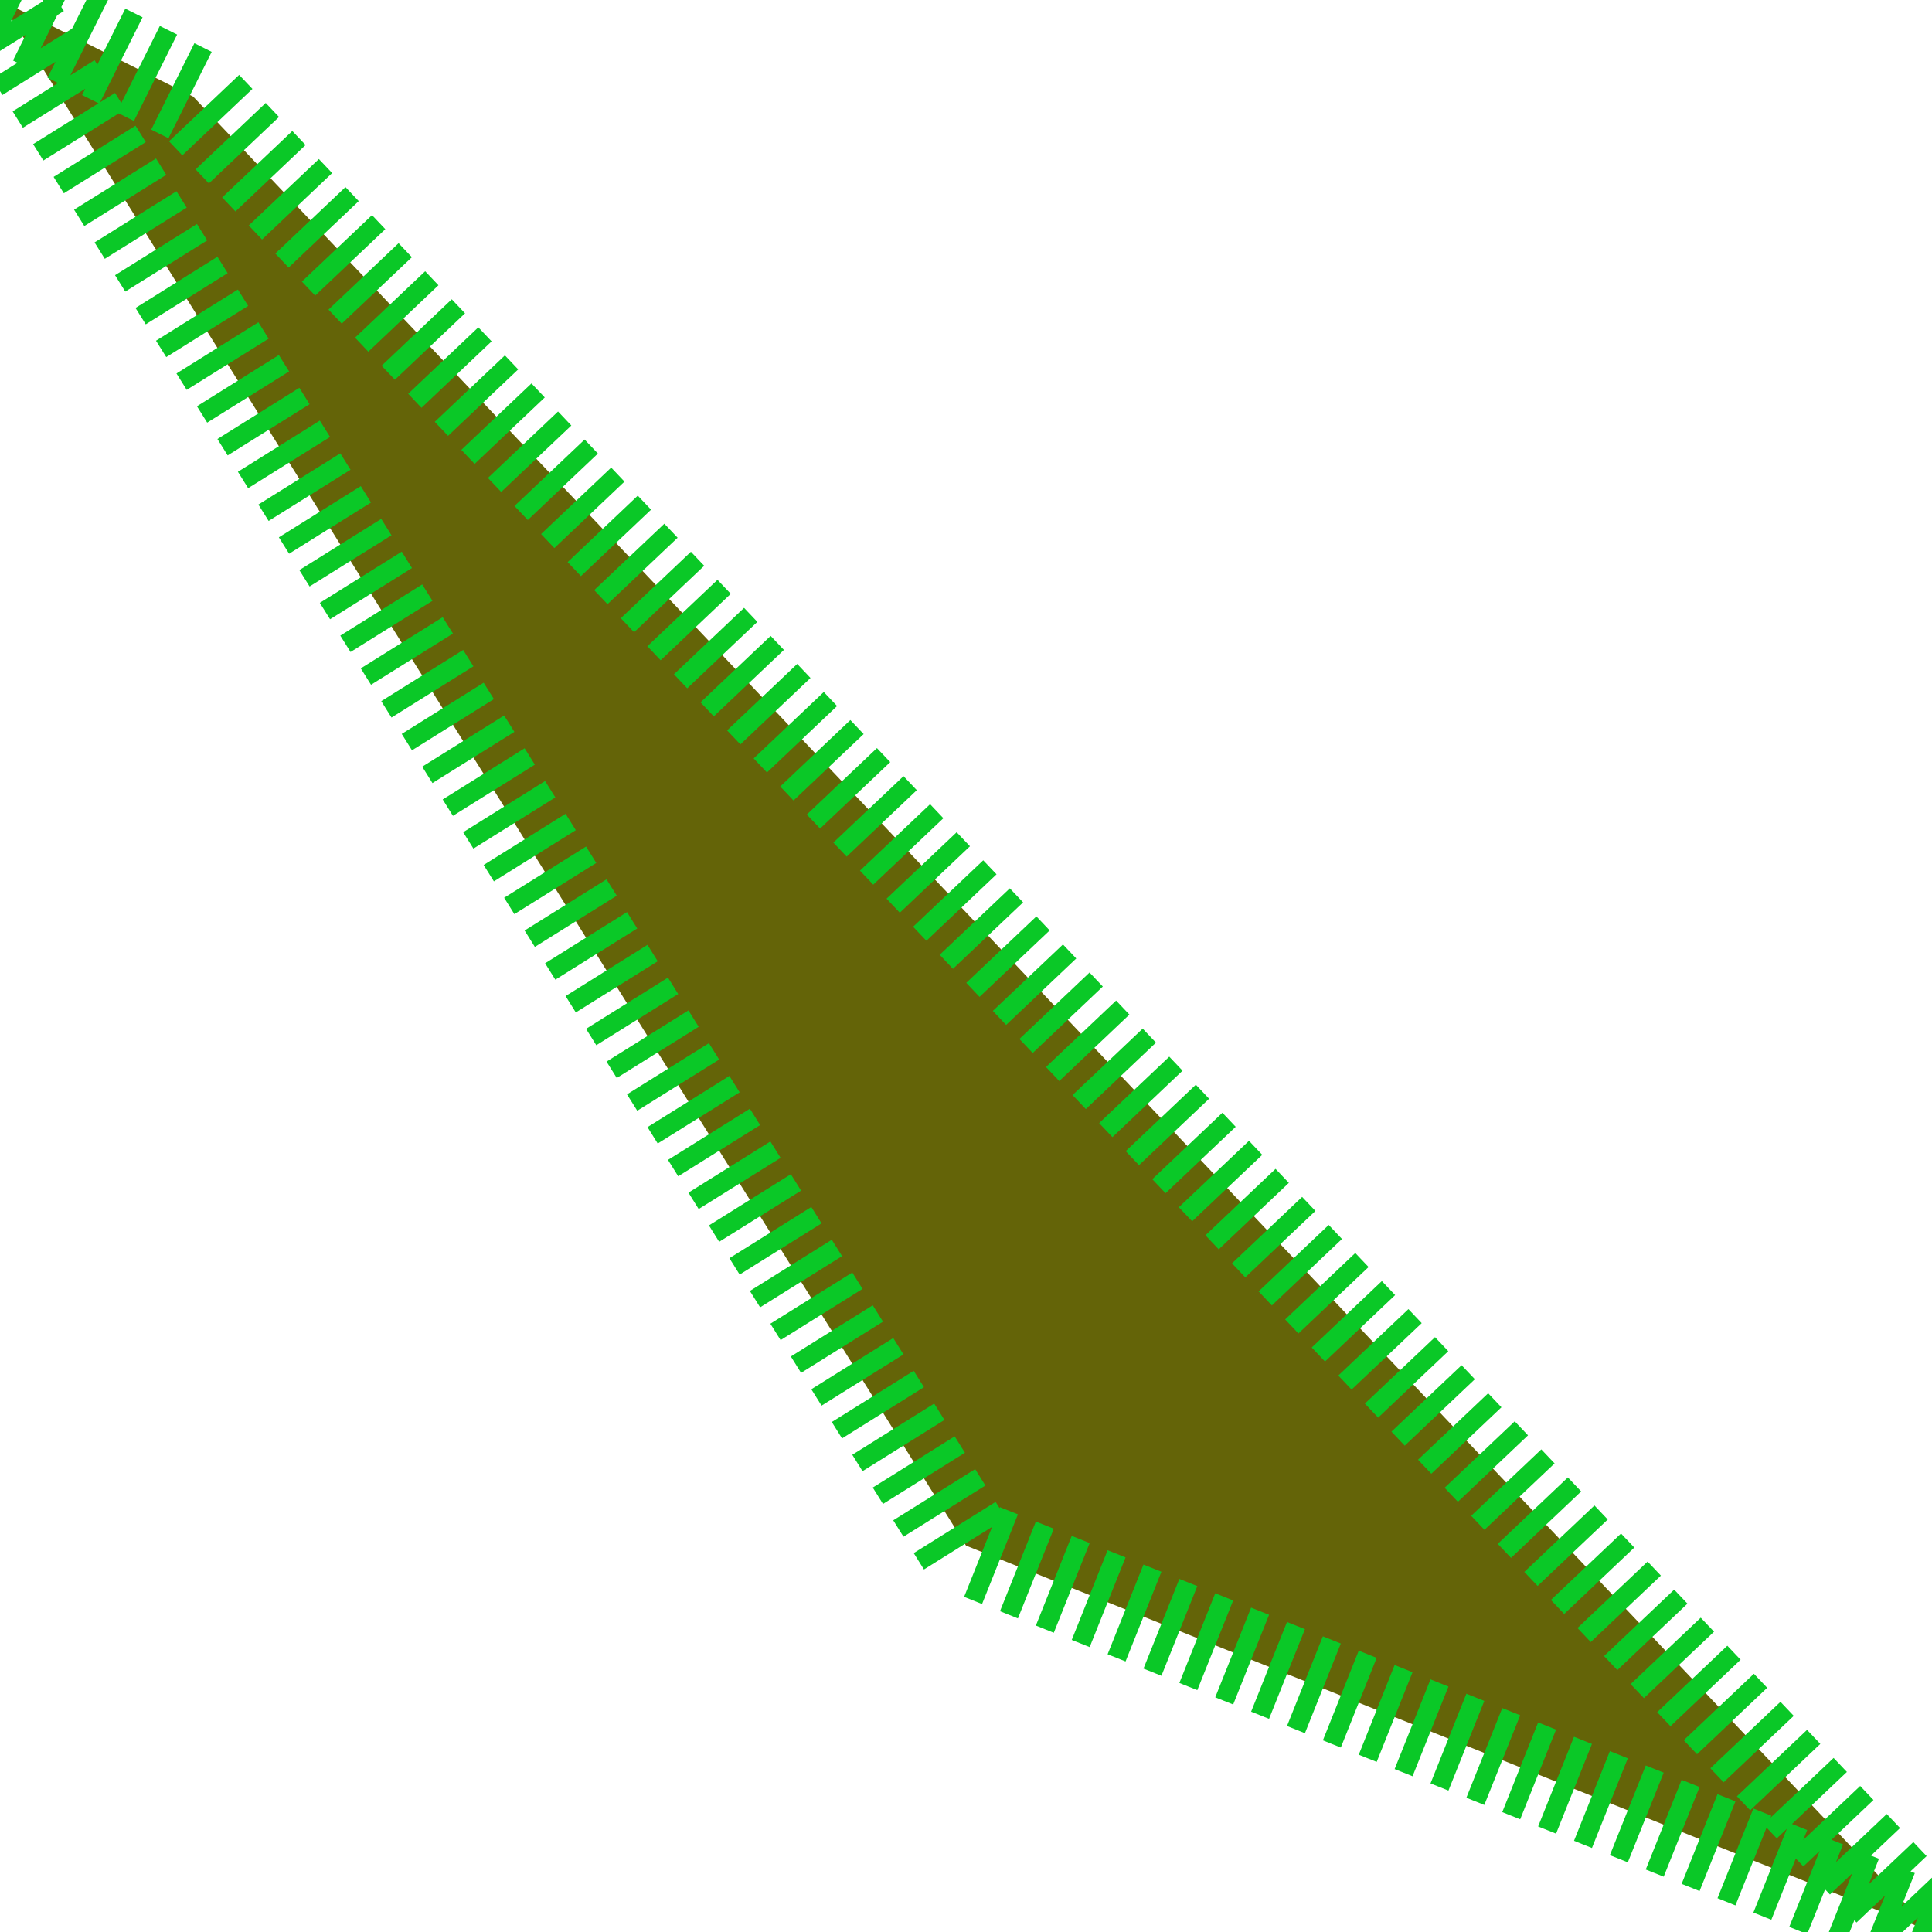 <?xml version="1.0" encoding="UTF-8" ?>
<svg width="100.0" height="100.0" xmlns="http://www.w3.org/2000/svg">
	<polygon points="0.0,0.0 10.0,5.0 100.0,100.0 50.0,80.0 " id="none" fill="#646408" stroke="#0ac827" stroke-width="5.0px" stroke-dasharray="1,1" style="none" visibility="inherit" />
</svg>